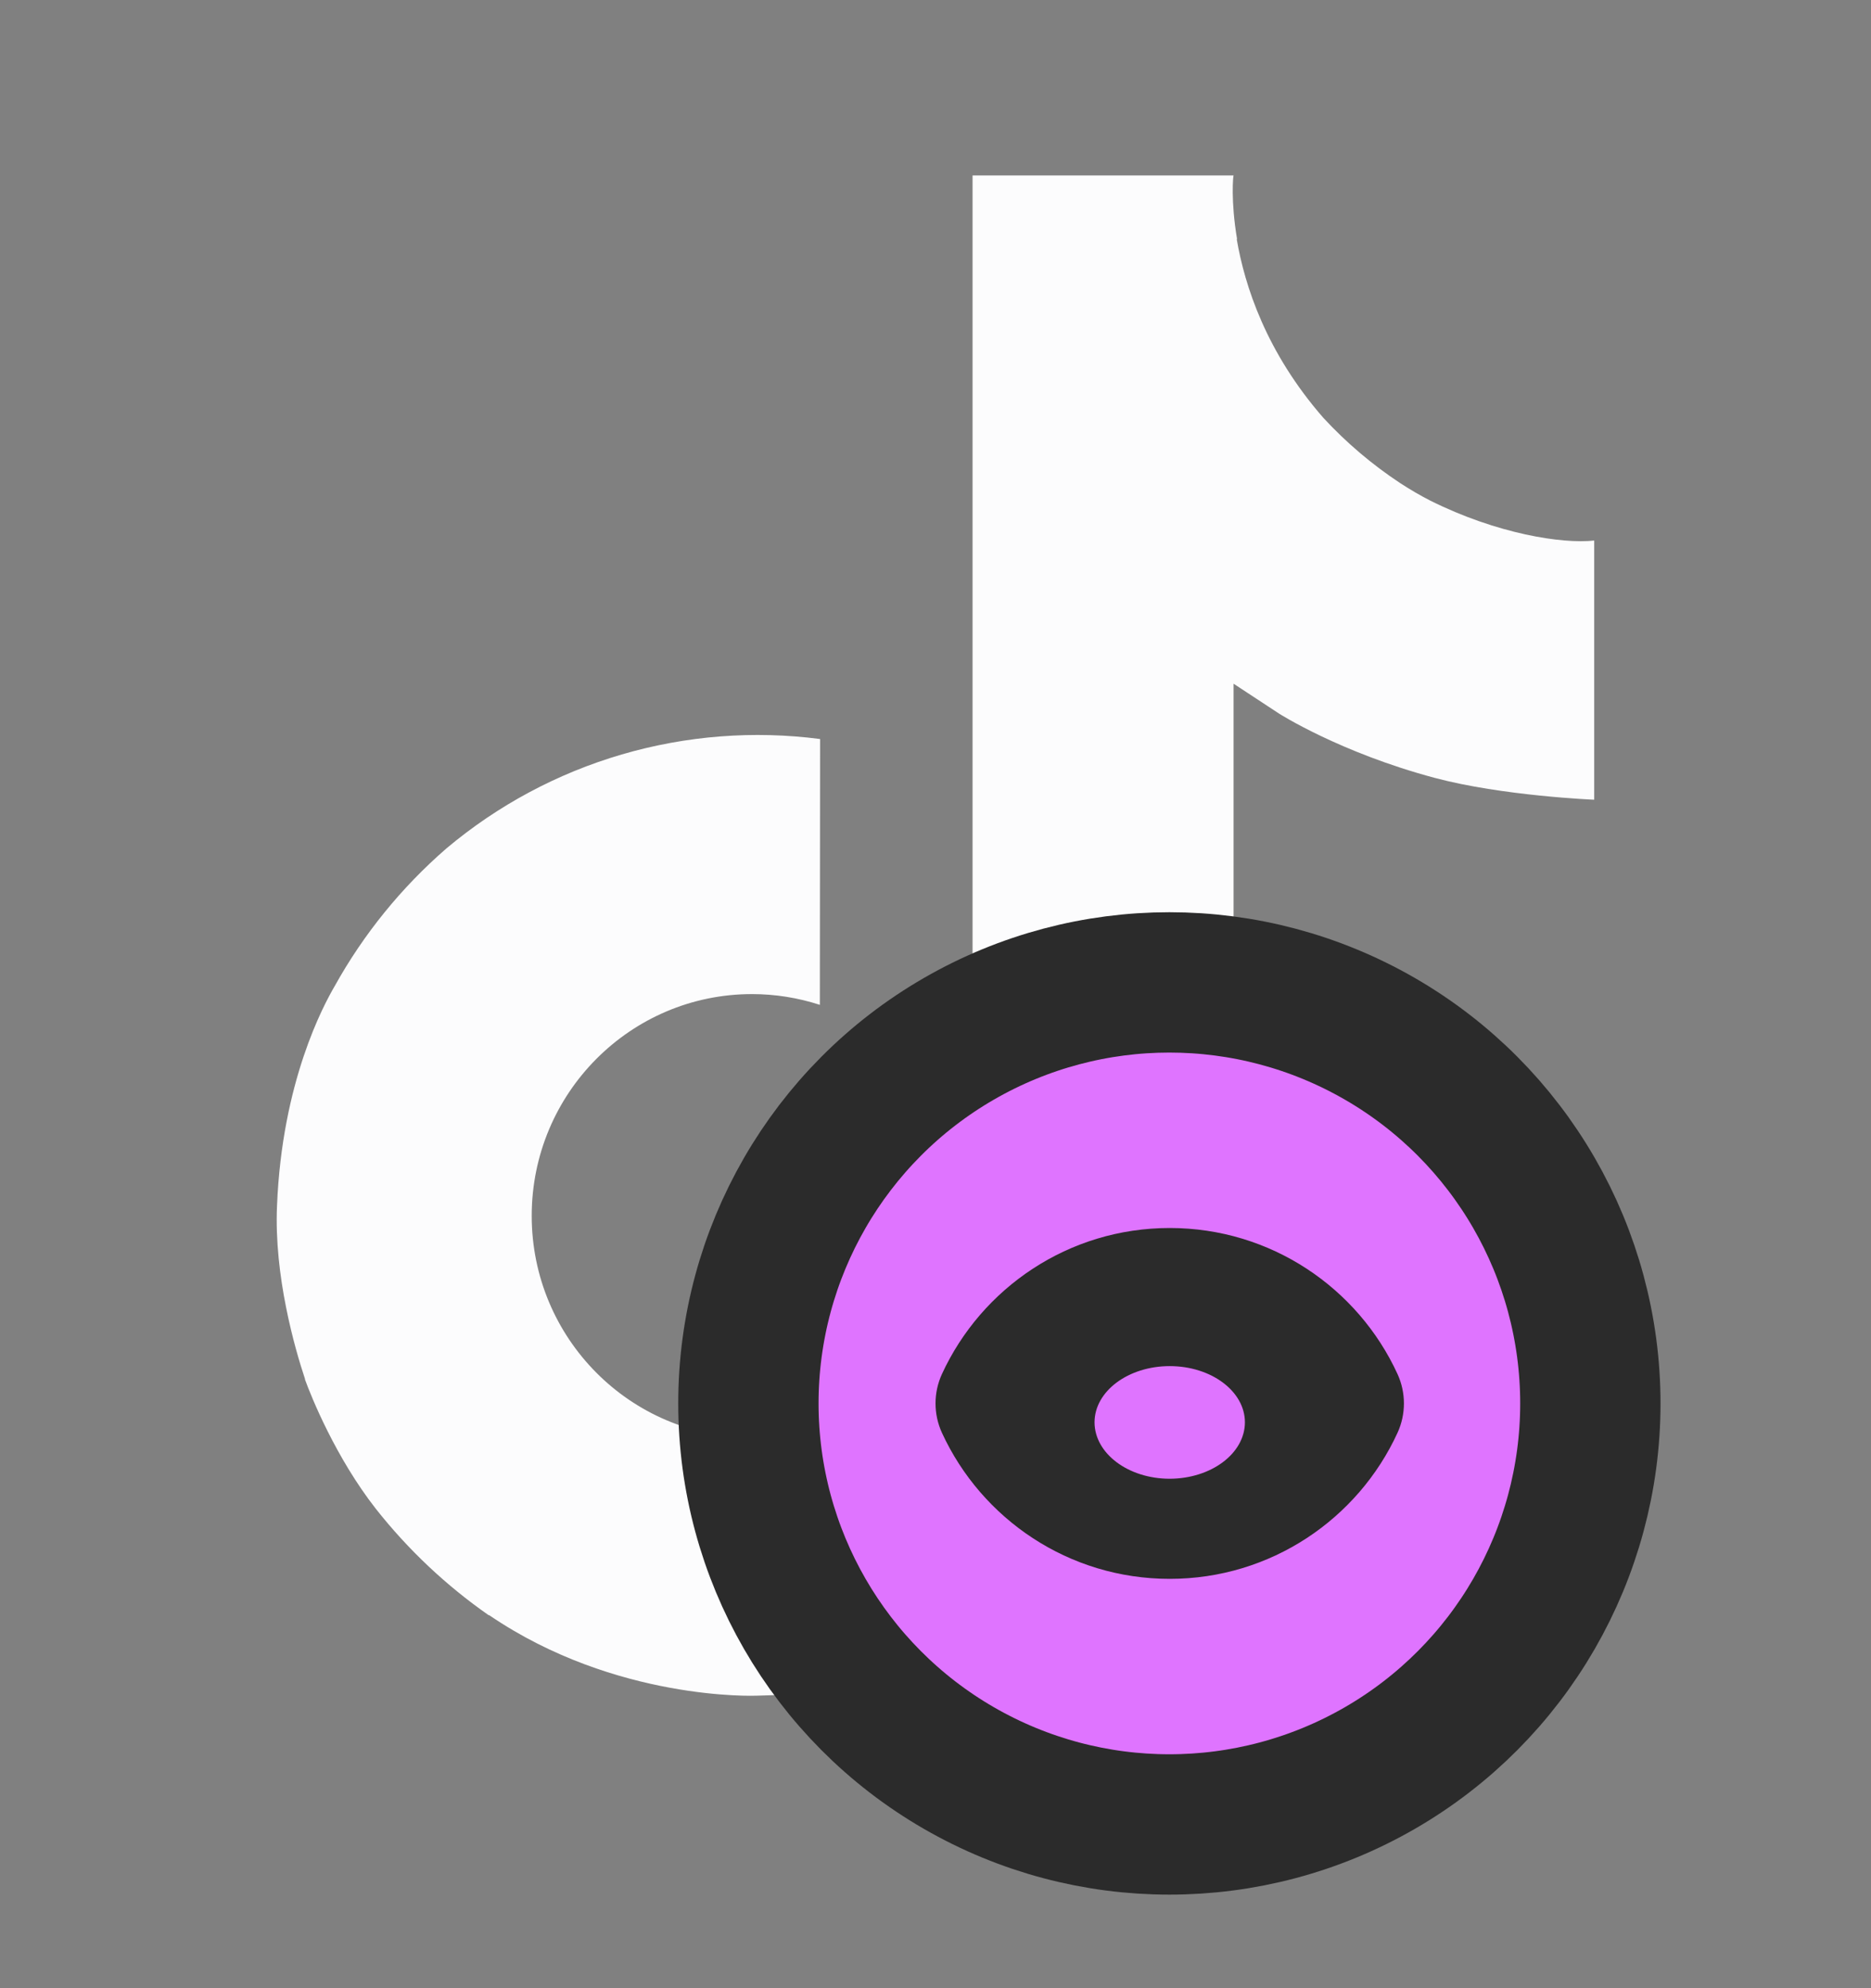 <svg width="16" height="17" viewBox="0 0 16 17" fill="none" xmlns="http://www.w3.org/2000/svg">
<rect x="0" y="0" width="16" height="17" fill="#808080" stroke="none"/>
<path d="M12.23 4.28C12.142 4.235 12.057 4.185 11.974 4.131C11.733 3.972 11.513 3.785 11.317 3.573C10.827 3.012 10.644 2.443 10.576 2.045H10.579C10.523 1.714 10.546 1.5 10.549 1.5H8.317V10.133C8.317 10.249 8.317 10.364 8.312 10.477C8.312 10.491 8.31 10.504 8.31 10.519C8.31 10.525 8.31 10.532 8.308 10.538C8.308 10.54 8.308 10.542 8.308 10.543C8.285 10.853 8.185 11.152 8.019 11.415C7.853 11.677 7.625 11.894 7.355 12.048C7.073 12.208 6.755 12.292 6.431 12.292C5.391 12.292 4.547 11.443 4.547 10.396C4.547 9.348 5.391 8.5 6.431 8.5C6.628 8.5 6.823 8.531 7.011 8.592L7.013 6.319C6.445 6.245 5.868 6.29 5.317 6.451C4.767 6.612 4.257 6.885 3.818 7.254C3.433 7.588 3.109 7.987 2.862 8.432C2.767 8.595 2.412 9.248 2.369 10.308C2.342 10.909 2.522 11.532 2.608 11.79V11.795C2.663 11.947 2.872 12.464 3.214 12.901C3.49 13.251 3.816 13.558 4.182 13.813V13.808L4.187 13.813C5.268 14.548 6.466 14.499 6.466 14.499C6.674 14.491 7.369 14.499 8.158 14.125C9.033 13.711 9.531 13.093 9.531 13.093C9.85 12.724 10.103 12.303 10.28 11.849C10.482 11.318 10.549 10.681 10.549 10.427V5.846C10.576 5.863 10.937 6.101 10.937 6.101C10.937 6.101 11.457 6.434 12.268 6.651C12.849 6.806 13.633 6.838 13.633 6.838V4.622C13.359 4.652 12.801 4.565 12.23 4.28Z" fill="#FCFCFD"/>
<circle cx="10" cy="12" r="3.6" fill="#DF74FF" stroke="#2B2B2B" stroke-width="1.2"/>
<path d="M10.003 10.5C10.867 10.5 11.613 11.012 11.951 11.749C12.024 11.908 12.024 12.092 11.951 12.251C11.613 12.988 10.867 13.5 10.003 13.5C9.139 13.5 8.394 12.988 8.055 12.251C7.982 12.092 7.982 11.908 8.055 11.749C8.394 11.012 9.139 10.5 10.003 10.5ZM10.003 11.681C9.648 11.681 9.36 11.896 9.36 12.162C9.361 12.428 9.648 12.644 10.003 12.644C10.358 12.643 10.645 12.428 10.646 12.162C10.646 11.896 10.358 11.681 10.003 11.681Z" fill="#2B2B2B"/>
</svg>
